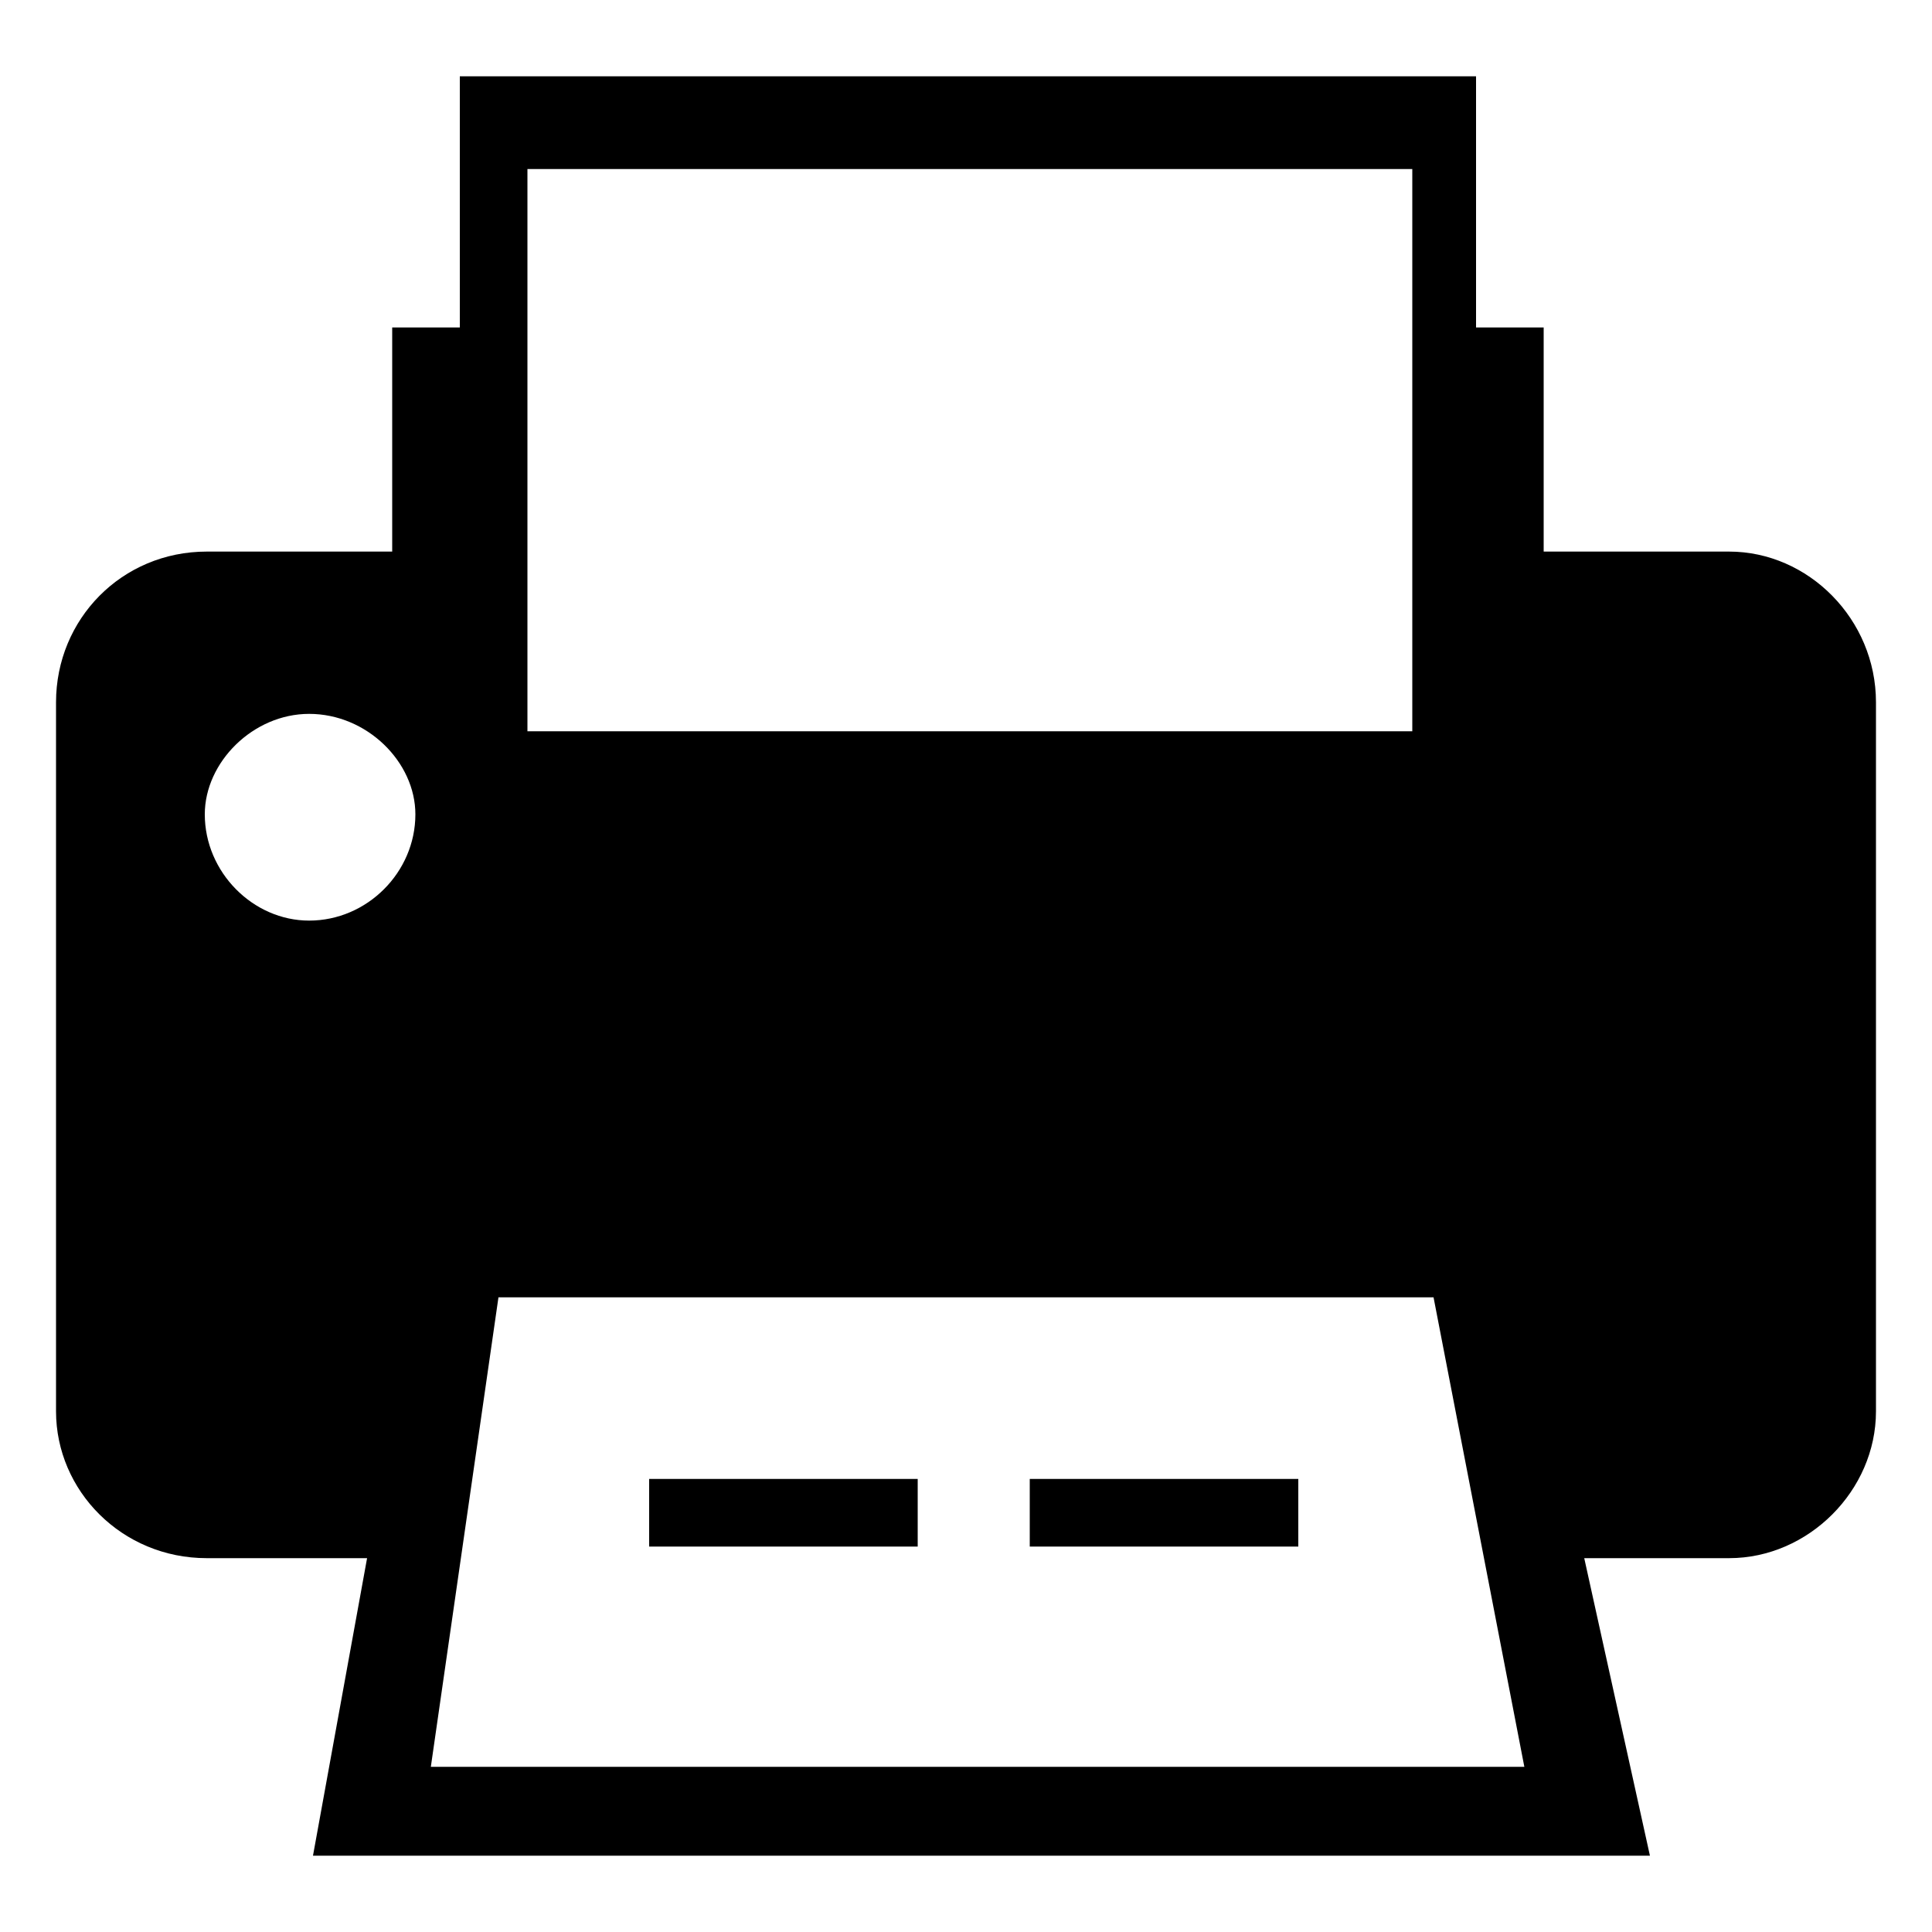 <?xml version="1.0" encoding="utf-8"?>
<svg version="1.1" id="printer" x="0px" y="0px" viewBox="0 0 1000 1000" style="enable-background:new 0 0 1000 1000;" xmlns="http://www.w3.org/2000/svg">
  <path d="M 895 285.5 C 936 285.5 971 320.5 971 363.5 L 971 730.5 C 971 771.5 936 806.5 895 806.5 L 820 806.5 L 854 960.5 L 162 960.5 L 190 806.5 L 107 806.5 C 63 806.5 29 771.5 29 730.5 L 29 363.5 C 29 320.5 63 285.5 107 285.5 L 203 285.5 L 203 169.5 L 238 169.5 L 238 39.5 L 764 39.5 L 764 169.5 L 799 169.5 L 799 285.5 Z M 273 87.5 L 273 378.5 L 731 378.5 L 731 87.5 Z M 160 476.5 C 190 476.5 215 451.5 215 421.5 C 215 394.5 190 369.5 160 369.5 C 131 369.5 106 394.5 106 421.5 C 106 451.5 131 476.5 160 476.5 Z M 223 914.5 L 789 914.5 L 742 671.5 L 258 671.5 Z M 475 800.5 L 336 800.5 L 336 765.5 L 475 765.5 Z M 672 800.5 L 533 800.5 L 533 765.5 L 672 765.5 Z" horiz-adv-x="1000"/>
</svg>